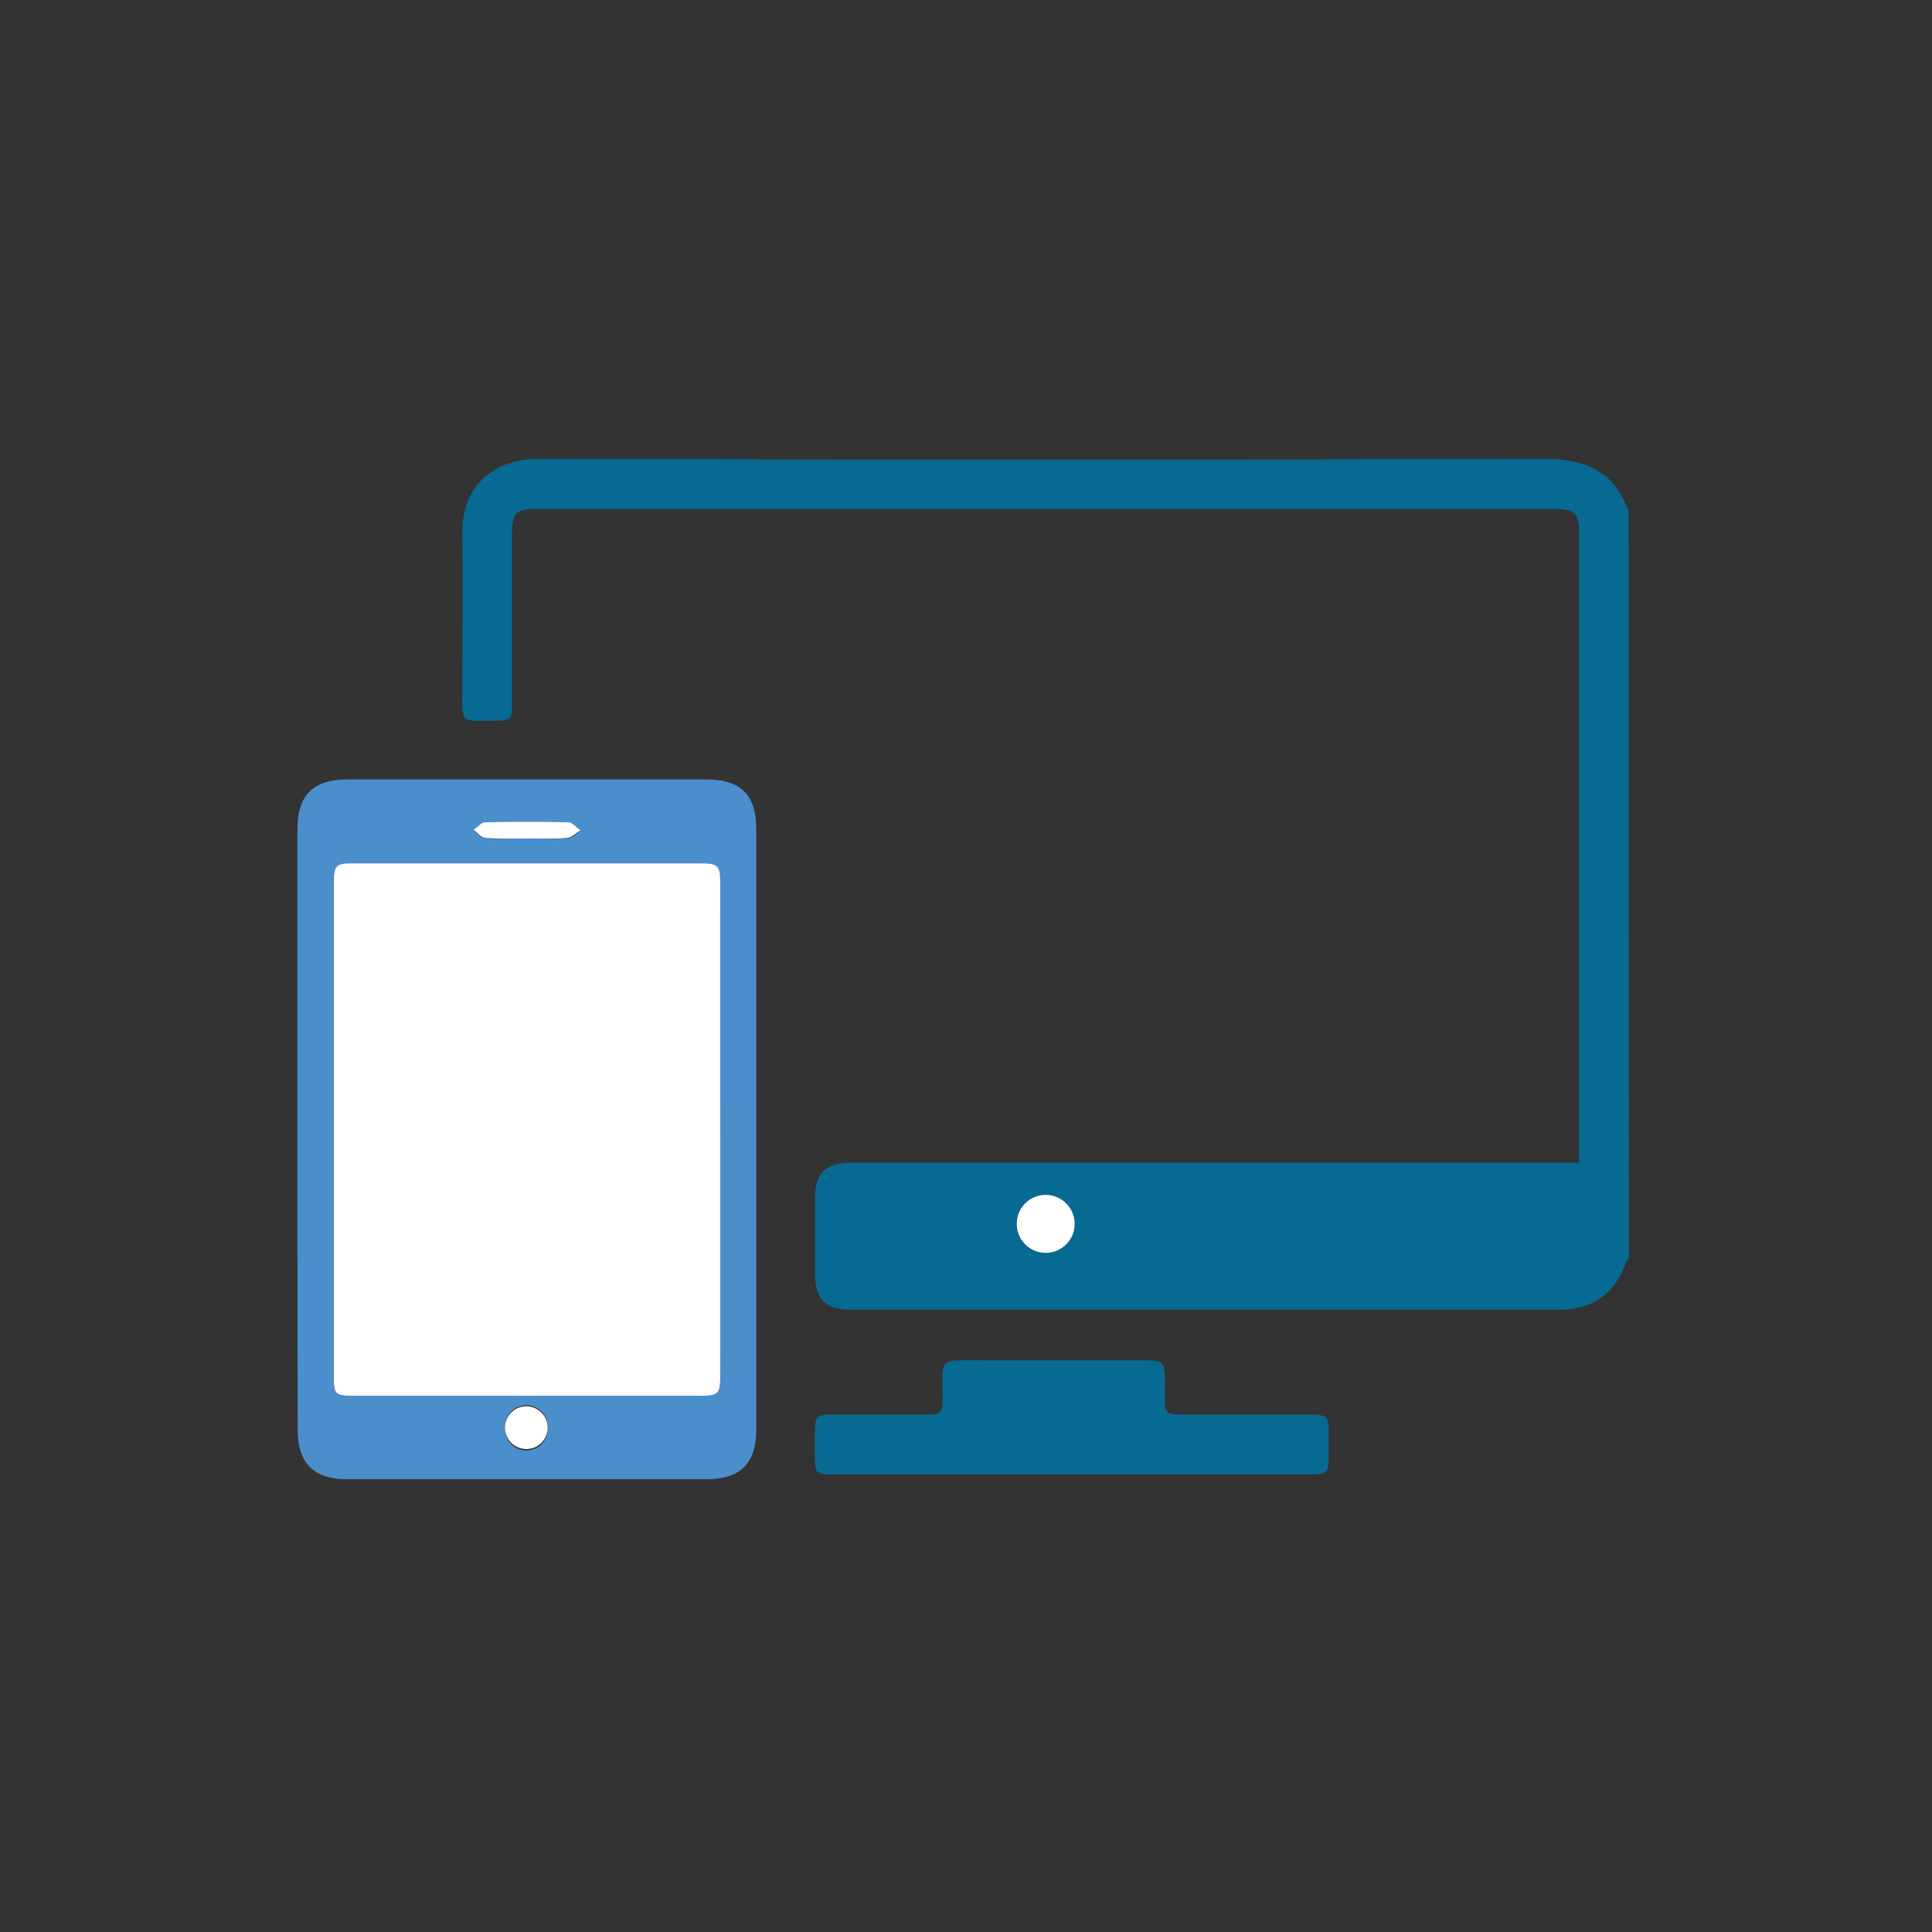 <svg id="Layer_1" data-name="Layer 1" xmlns="http://www.w3.org/2000/svg" viewBox="0 0 256 256"><rect x="0" y="0" width="256" height="256" fill="#333333" stroke="none"/><defs><style>.cls-1{fill:#066a93;}.cls-2{fill:#4b8ecc;}.cls-3{fill:#fff;}</style></defs><title>icon </title><path class="cls-1" d="M215.82,166.69a2.69,2.69,0,0,0-.35.55c-1.55,4.25-4.42,6.29-9,6.31-7.76,0-15.51,0-23.26,0H113.09c-3.78,0-5.07-1.26-5.1-5,0-3.27,0-6.54,0-9.82s1.41-4.66,4.78-4.66h96.48v-2q0-40.57,0-81.14c0-3-.49-3.48-3.49-3.49H71.41c-3.14,0-3.57.44-3.57,3.61q0,11.1,0,22.22c0,2.1-.1,2.24-2.25,2.23-4.76,0-4.32.48-4.33-4.36,0-6.78.13-13.56,0-20.33s4.54-10,10-10q66.67.18,133.33,0c5.47,0,9.36,1.61,11.2,7Zm-77.27-8.36a3.84,3.84,0,0,0-.08,7.68,3.84,3.84,0,1,0,.08-7.68Z"/><path class="cls-2" d="M39.41,149.51q0-19.8,0-39.61c0-4.54,2.08-6.62,6.62-6.62q23.78,0,47.54,0c4.55,0,6.64,2,6.64,6.61q0,39.78,0,79.57c0,4.45-2.12,6.53-6.54,6.54H46c-4.43,0-6.55-2.12-6.55-6.53Q39.4,169.49,39.41,149.51Zm56,.3q0-16.44,0-32.9c0-2.16-.33-2.48-2.5-2.48q-23.09,0-46.17,0c-2.29,0-2.53.26-2.53,2.6v65.29c0,2.47.16,2.63,2.65,2.63H92.7c2.52,0,2.74-.21,2.74-2.75ZM69.86,111.1c1.77,0,3.56.08,5.32,0,.6,0,1.16-.64,1.74-1-.54-.37-1.07-1.06-1.62-1.07-3.67-.1-7.34-.09-11,0-.52,0-1,.63-1.55,1,.54.38,1,1,1.61,1.08C66.19,111.18,68,111.09,69.86,111.1Zm2.71,78.06a2.83,2.83,0,1,0-5.65.07,2.83,2.83,0,1,0,5.65-.07Z"/><path class="cls-1" d="M141.94,195.37h-31.5c-2.32,0-2.47-.15-2.47-2.42,0-1,0-1.95,0-2.92,0-2.43.16-2.59,2.68-2.59h11.87c2.23,0,2.37-.15,2.39-2.32,0-5.3-.63-4.87,4.9-4.87h22c2.28,0,2.52.27,2.54,2.6,0,5.2-.56,4.57,4.59,4.59,4.71,0,9.41,0,14.12,0,3,0,3,.07,3,3.12v2.24c0,2.39-.18,2.57-2.53,2.57Z"/><path class="cls-3" d="M138.55,158.33a3.84,3.84,0,1,1-3.83,3.79A3.82,3.82,0,0,1,138.55,158.33Z"/><path class="cls-3" d="M95.44,149.81V182.2c0,2.54-.22,2.75-2.74,2.75H46.88c-2.49,0-2.65-.16-2.65-2.63V117c0-2.34.24-2.6,2.53-2.6q23.09,0,46.17,0c2.17,0,2.5.32,2.5,2.48Q95.45,133.37,95.44,149.81Z"/><path class="cls-3" d="M69.86,111.1c-1.83,0-3.67.08-5.5-.06-.56,0-1.07-.7-1.61-1.08.52-.34,1-1,1.55-1,3.66-.08,7.33-.09,11,0,.55,0,1.08.7,1.62,1.07-.58.34-1.14.94-1.74,1C73.42,111.18,71.63,111.1,69.86,111.1Z"/><path class="cls-3" d="M72.57,189.16a2.83,2.83,0,1,1-2.86-2.82A2.85,2.85,0,0,1,72.57,189.16Z"/></svg>
